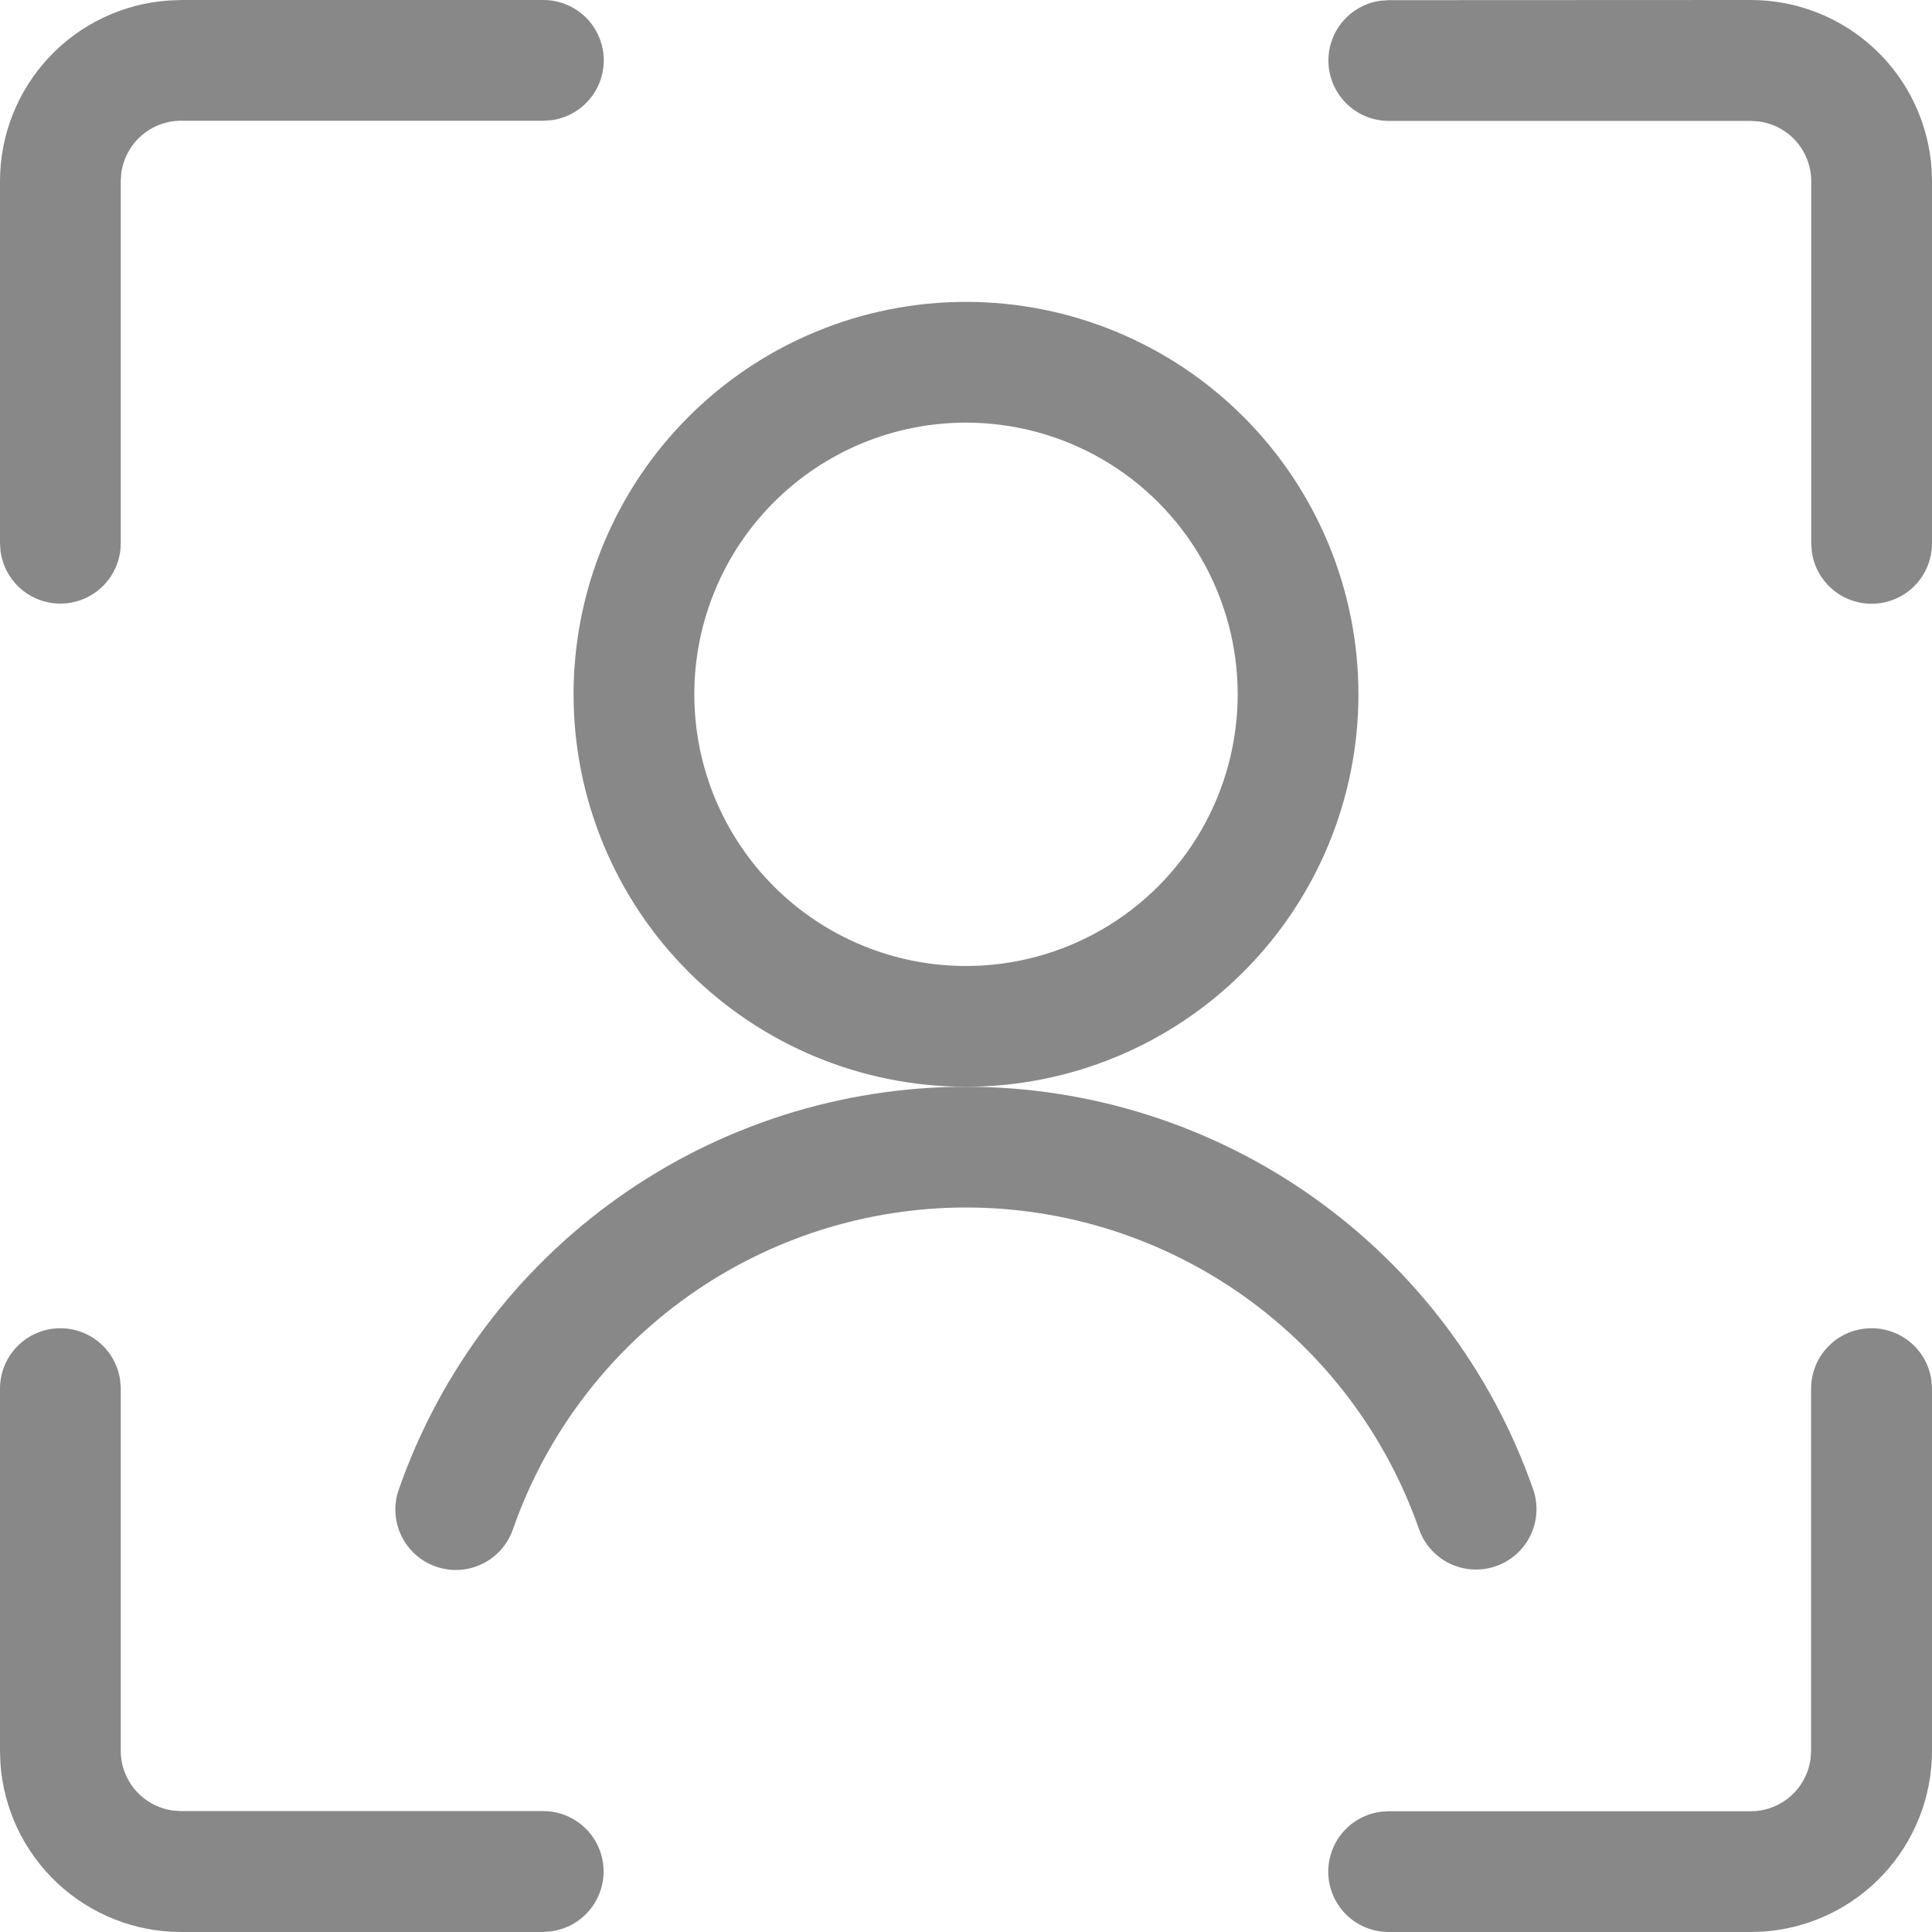 <svg xmlns="http://www.w3.org/2000/svg" xmlns:xlink="http://www.w3.org/1999/xlink" width="24" height="24" viewBox="0 0 24 24"><defs><style>.a{fill:#888;}.b{clip-path:url(#a);}.c{clip-path:url(#b);}.d{clip-path:url(#c);}.e{clip-path:url(#d);}.f{clip-path:url(#e);}.g{clip-path:url(#f);}</style><clipPath id="a"><path class="a" d="M6.75-24a.75.75,0,0,1,.75.75.75.75,0,0,1-.648.743l-.1.007H2.25a.75.75,0,0,0-.743.648l-.007.1v4.5a.75.75,0,0,1-.75.75.75.75,0,0,1-.743-.648L0-17.249v-4.5a2.25,2.25,0,0,1,2.1-2.245L2.25-24Z"/></clipPath><clipPath id="b"><path class="a" d="M21.75-24a2.25,2.25,0,0,1,2.245,2.1L24-21.75v4.5a.75.75,0,0,1-.75.75.75.75,0,0,1-.743-.648l-.007-.1v-4.5a.75.75,0,0,0-.648-.743l-.1-.007h-4.5a.75.75,0,0,1-.75-.75.75.75,0,0,1,.648-.743l.1-.007Z"/></clipPath><clipPath id="c"><path class="a" d="M.75-7.5a.75.75,0,0,1,.743.648l.007.1v4.5a.75.75,0,0,0,.648.743l.1.007h4.5a.75.75,0,0,1,.75.75.75.75,0,0,1-.648.743L6.75,0H2.25A2.25,2.25,0,0,1,.005-2.1L0-2.25v-4.5A.75.75,0,0,1,.75-7.5Z"/></clipPath><clipPath id="d"><path class="a" d="M23.25-7.5a.75.75,0,0,1,.743.648l.007.1v4.5A2.25,2.25,0,0,1,21.9-.005L21.75,0h-4.5a.75.75,0,0,1-.75-.75.75.75,0,0,1,.648-.743l.1-.007h4.5a.75.75,0,0,0,.743-.648l.007-.1v-4.5A.75.75,0,0,1,23.25-7.5Z"/></clipPath><clipPath id="e"><path class="a" d="M12-20.25a4.875,4.875,0,0,0-4.875,4.875A4.875,4.875,0,0,0,12-10.5a4.875,4.875,0,0,0,4.875-4.875A4.875,4.875,0,0,0,12-20.25Zm0,1.5a3.375,3.375,0,0,1,3.375,3.375A3.375,3.375,0,0,1,12-12a3.375,3.375,0,0,1-3.375-3.375A3.375,3.375,0,0,1,12-18.75Z"/></clipPath><clipPath id="f"><path class="a" d="M12-10.5a7.462,7.462,0,0,1,7.045,5,.75.75,0,0,1-.461.955A.75.75,0,0,1,17.629-5,5.962,5.962,0,0,0,12-9,5.962,5.962,0,0,0,6.371-5a.75.75,0,0,1-.955.461A.75.75,0,0,1,4.955-5.5,7.462,7.462,0,0,1,12-10.5Z"/></clipPath></defs><g class="b" transform="translate(0 24)"><path class="a" d="M-5-29H12.5v17.5H-5Z"/></g><g class="c" transform="translate(0 24)"><path class="a" d="M11.5-29H29v17.5H11.5Z"/></g><g class="d" transform="translate(0 24)"><path class="a" d="M-5-12.5H12.5V5H-5Z"/></g><g class="e" transform="translate(0 24)"><path class="a" d="M11.5-12.5H29V5H11.5Z"/></g><g class="f" transform="translate(0 24)"><path class="a" d="M2.125-25.25h19.75V-5.5H2.125Z"/></g><g class="g" transform="translate(0 24)"><path class="a" d="M-.087-15.5H24.087V.5H-.087Z"/></g></svg>